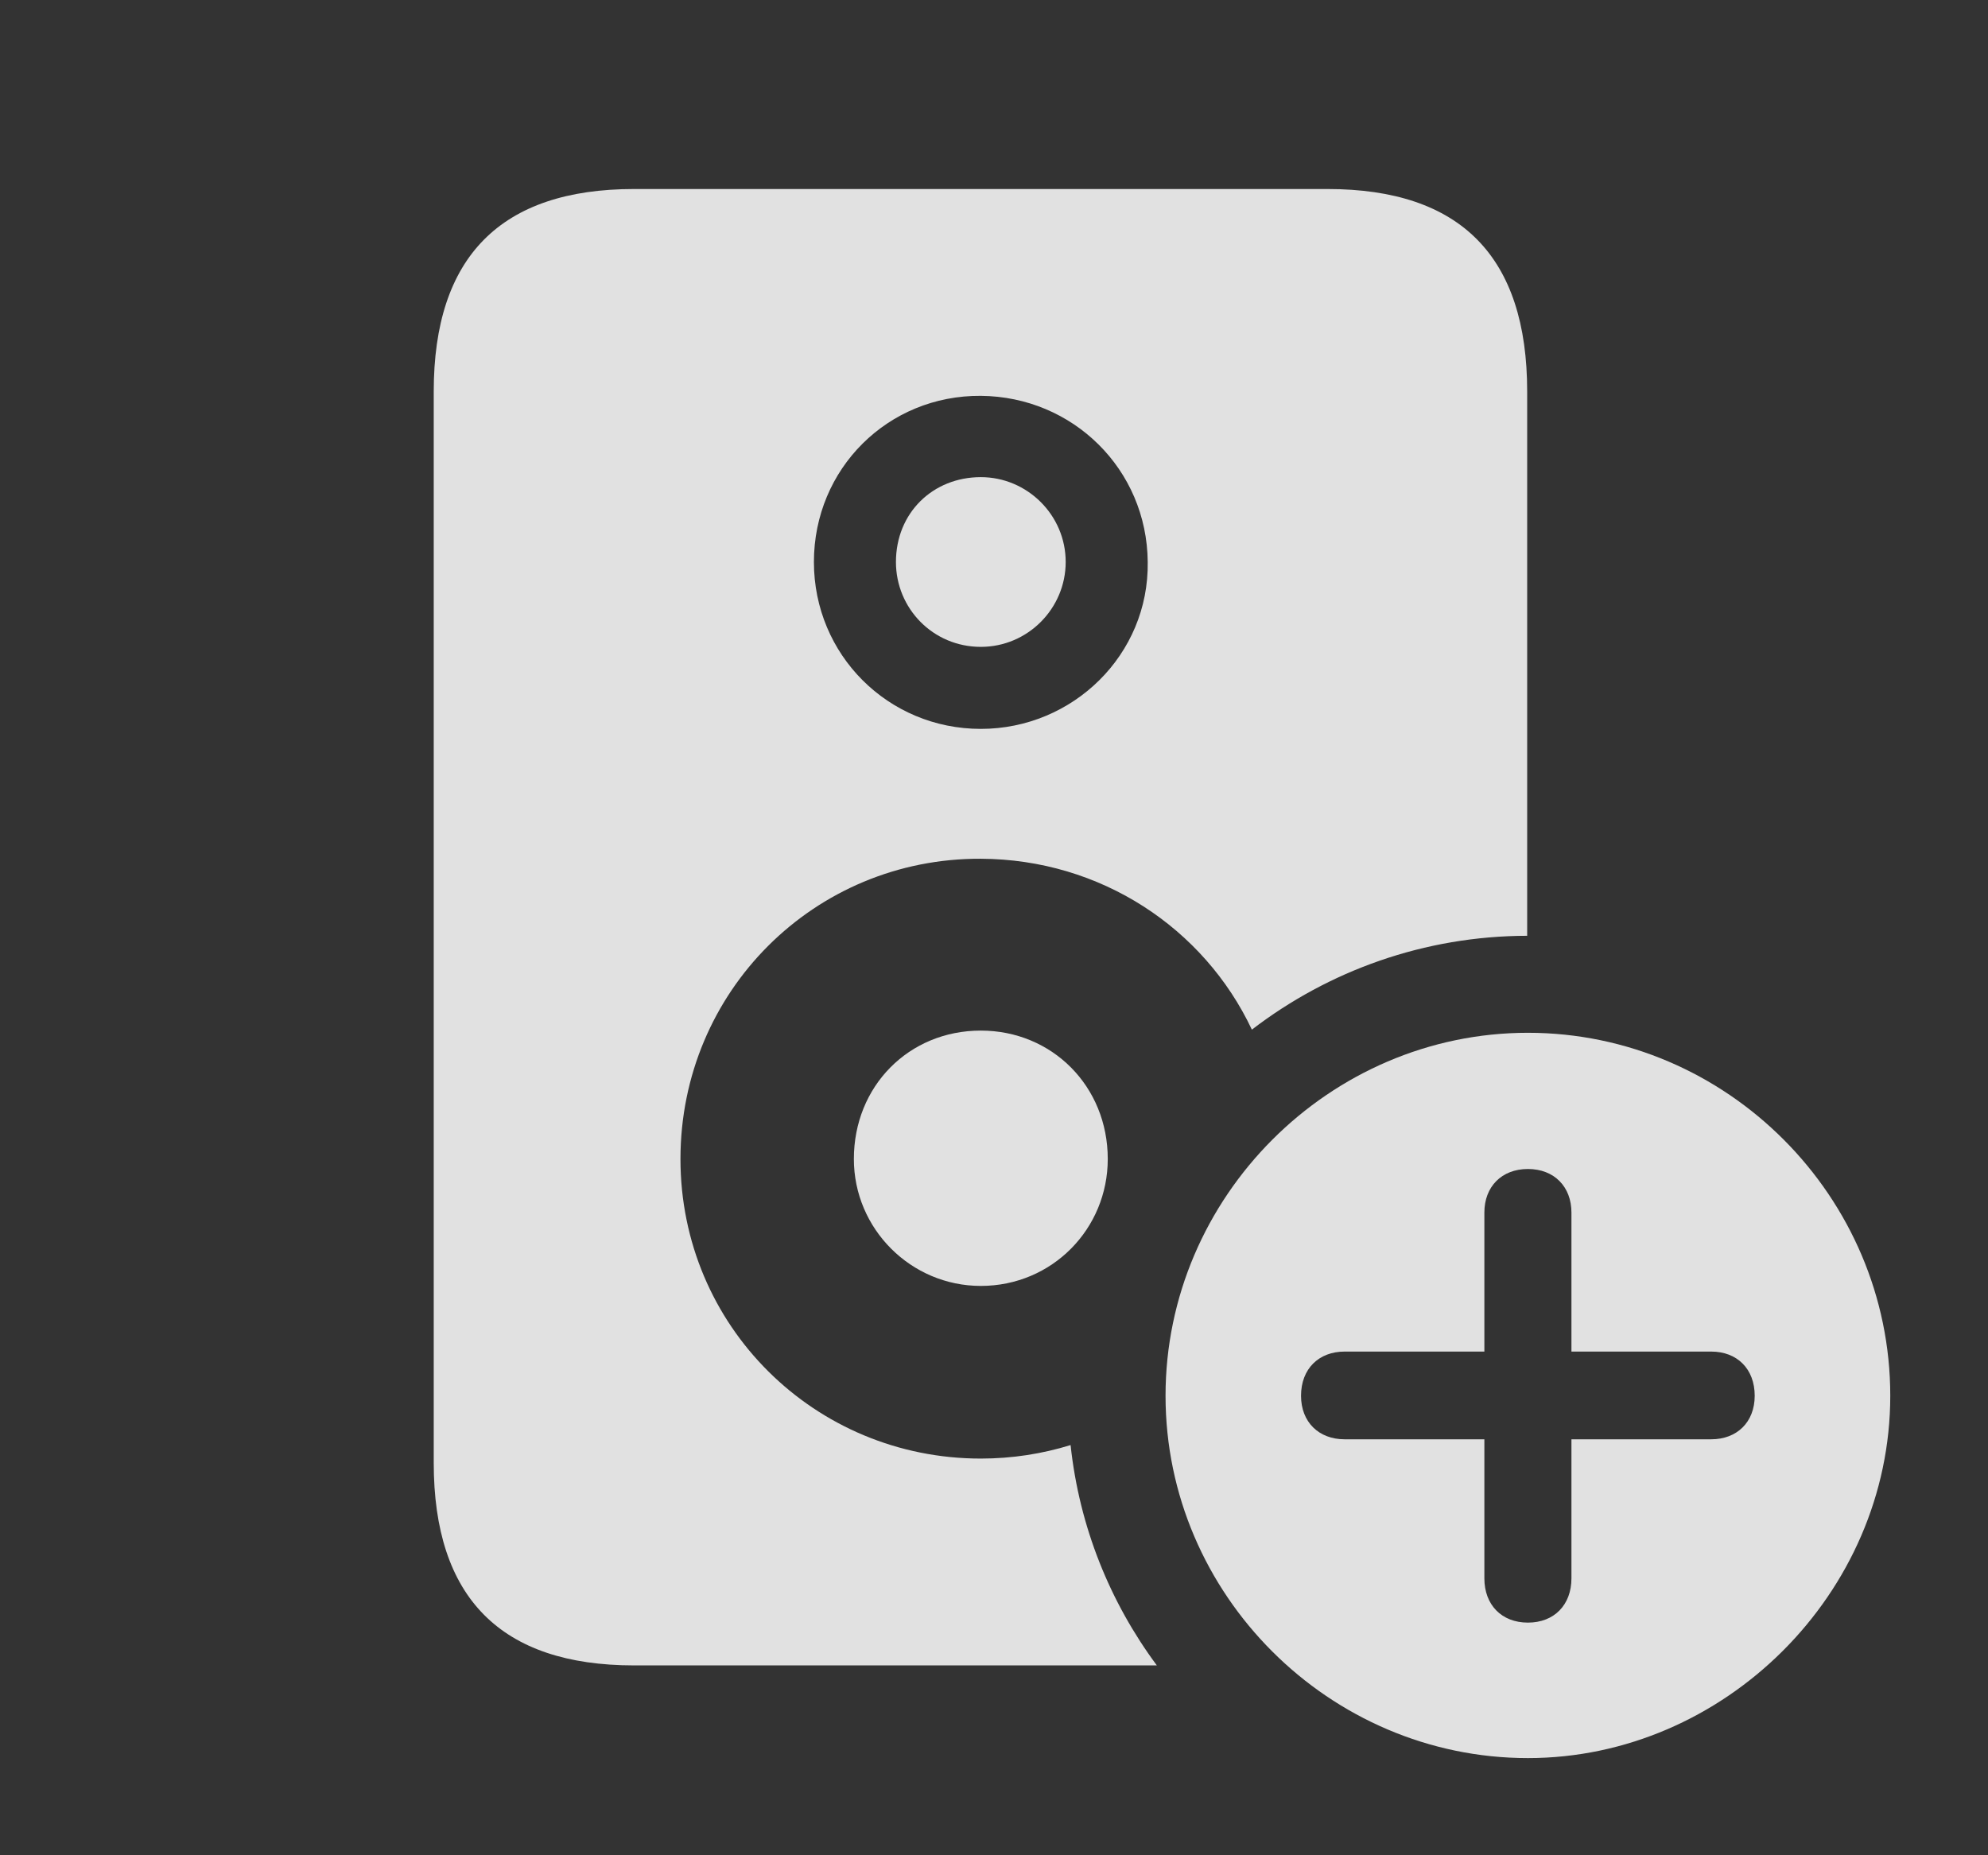 <?xml version="1.0" encoding="UTF-8"?>
<!--Generator: Apple Native CoreSVG 341-->
<!DOCTYPE svg
PUBLIC "-//W3C//DTD SVG 1.1//EN"
       "http://www.w3.org/Graphics/SVG/1.1/DTD/svg11.dtd">
<svg version="1.1" xmlns="http://www.w3.org/2000/svg" xmlns:xlink="http://www.w3.org/1999/xlink" viewBox="0 0 27.217 25.4">
 <rect x="0" y="0" width="27.217" height="25.4" fill="#333333" stroke="none"/>
 <g>
  <rect height="25.4" opacity="0" width="27.217" x="0" y="0"/>
  <path d="M20.908 5.361L20.908 12.813C19.499 12.815 18.189 13.292 17.139 14.098C16.483 12.708 15.07 11.765 13.428 11.758C11.152 11.748 9.316 13.574 9.316 15.869C9.316 18.154 11.152 19.971 13.428 19.971C13.856 19.971 14.269 19.906 14.657 19.786C14.777 20.906 15.197 21.939 15.838 22.803L8.682 22.803C6.855 22.803 5.938 21.875 5.938 20.029L5.938 5.361C5.938 3.516 6.855 2.588 8.682 2.588L18.174 2.588C20 2.588 20.908 3.516 20.908 5.361ZM15.166 15.869C15.166 16.826 14.404 17.607 13.428 17.607C12.471 17.607 11.69 16.826 11.69 15.869C11.69 14.873 12.441 14.111 13.428 14.111C14.404 14.111 15.166 14.873 15.166 15.869ZM11.143 7.695C11.143 8.965 12.158 9.98 13.428 9.98C14.688 9.98 15.732 8.965 15.713 7.695C15.703 6.426 14.688 5.43 13.428 5.42C12.158 5.41 11.143 6.416 11.143 7.695ZM14.59 7.695C14.59 8.33 14.072 8.857 13.428 8.857C12.773 8.857 12.266 8.33 12.266 7.695C12.266 7.021 12.773 6.533 13.428 6.533C14.062 6.533 14.59 7.051 14.59 7.695Z" fill="white" fill-opacity="0.85"/>
  <path d="M25.879 19.111C25.879 21.816 23.604 24.072 20.918 24.072C18.203 24.072 15.957 21.836 15.957 19.111C15.957 16.387 18.203 14.141 20.918 14.141C23.643 14.141 25.879 16.387 25.879 19.111ZM20.322 16.602L20.322 18.506L18.408 18.506C18.057 18.506 17.812 18.74 17.812 19.111C17.812 19.473 18.057 19.707 18.408 19.707L20.322 19.707L20.322 21.611C20.322 21.973 20.557 22.217 20.918 22.217C21.279 22.217 21.514 21.973 21.514 21.611L21.514 19.707L23.428 19.707C23.779 19.707 24.023 19.473 24.023 19.111C24.023 18.74 23.779 18.506 23.428 18.506L21.514 18.506L21.514 16.602C21.514 16.25 21.279 16.006 20.918 16.006C20.557 16.006 20.322 16.25 20.322 16.602Z" fill="white" fill-opacity="0.85"/>
 </g>
</svg>
